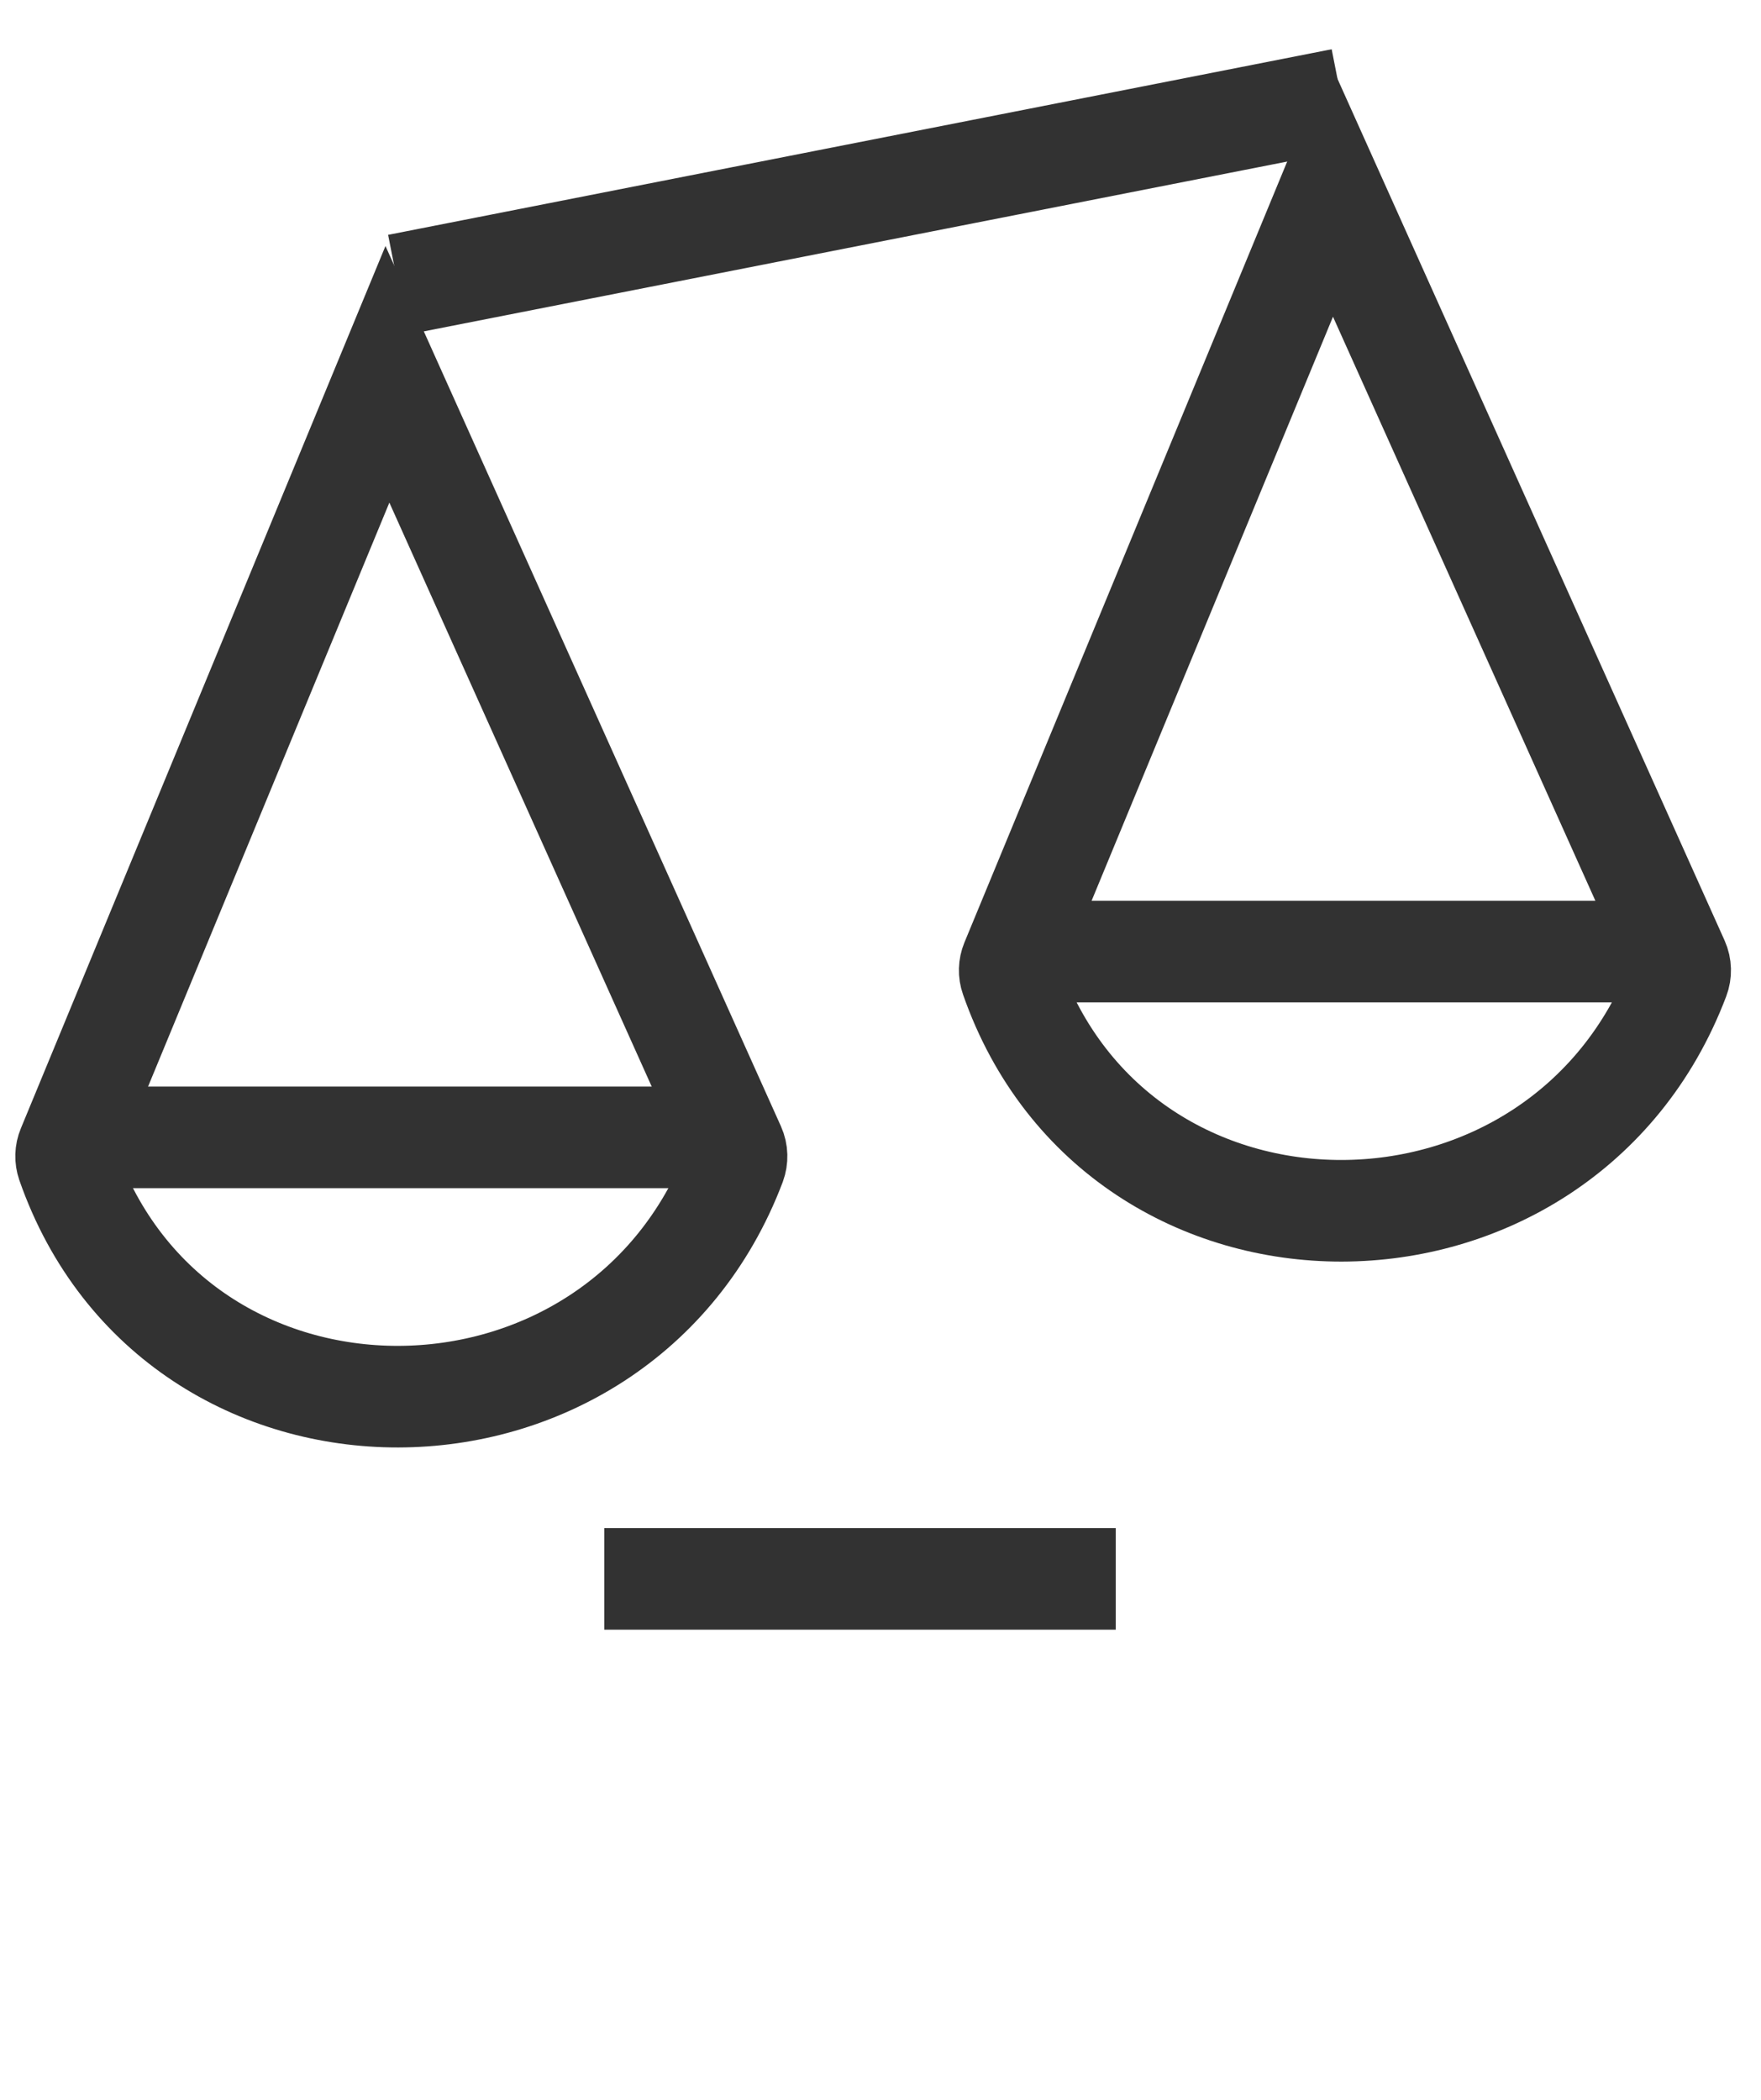<svg width="26" height="31" viewBox="0 0 26 31" fill="none" xmlns="http://www.w3.org/2000/svg">
<path d="M14.932 14.201L19.652 2.782L24.778 14.191C24.814 14.271 24.816 14.363 24.785 14.444C23.057 19.004 16.531 19.037 14.926 14.433C14.899 14.357 14.902 14.275 14.932 14.201Z" stroke="#323232" stroke-width="1.5"/>
<path d="M1.001 16.945L5.72 5.526L10.846 16.935C10.882 17.015 10.884 17.107 10.854 17.188C9.125 21.748 2.6 21.781 0.994 17.177C0.968 17.101 0.97 17.019 1.001 16.945Z" stroke="#323232" stroke-width="1.5"/>
<path d="M14.938 14.048H24.731" stroke="#323232" stroke-width="1.5"/>
<path d="M1.004 16.791H10.797" stroke="#323232" stroke-width="1.5"/>
<path d="M5.875 4.203L19.806 1.463" stroke="#323232" stroke-width="1.5"/>
<path d="M8.922 23.309H16.473" stroke="#323232" stroke-width="1.5"/>
</svg>
